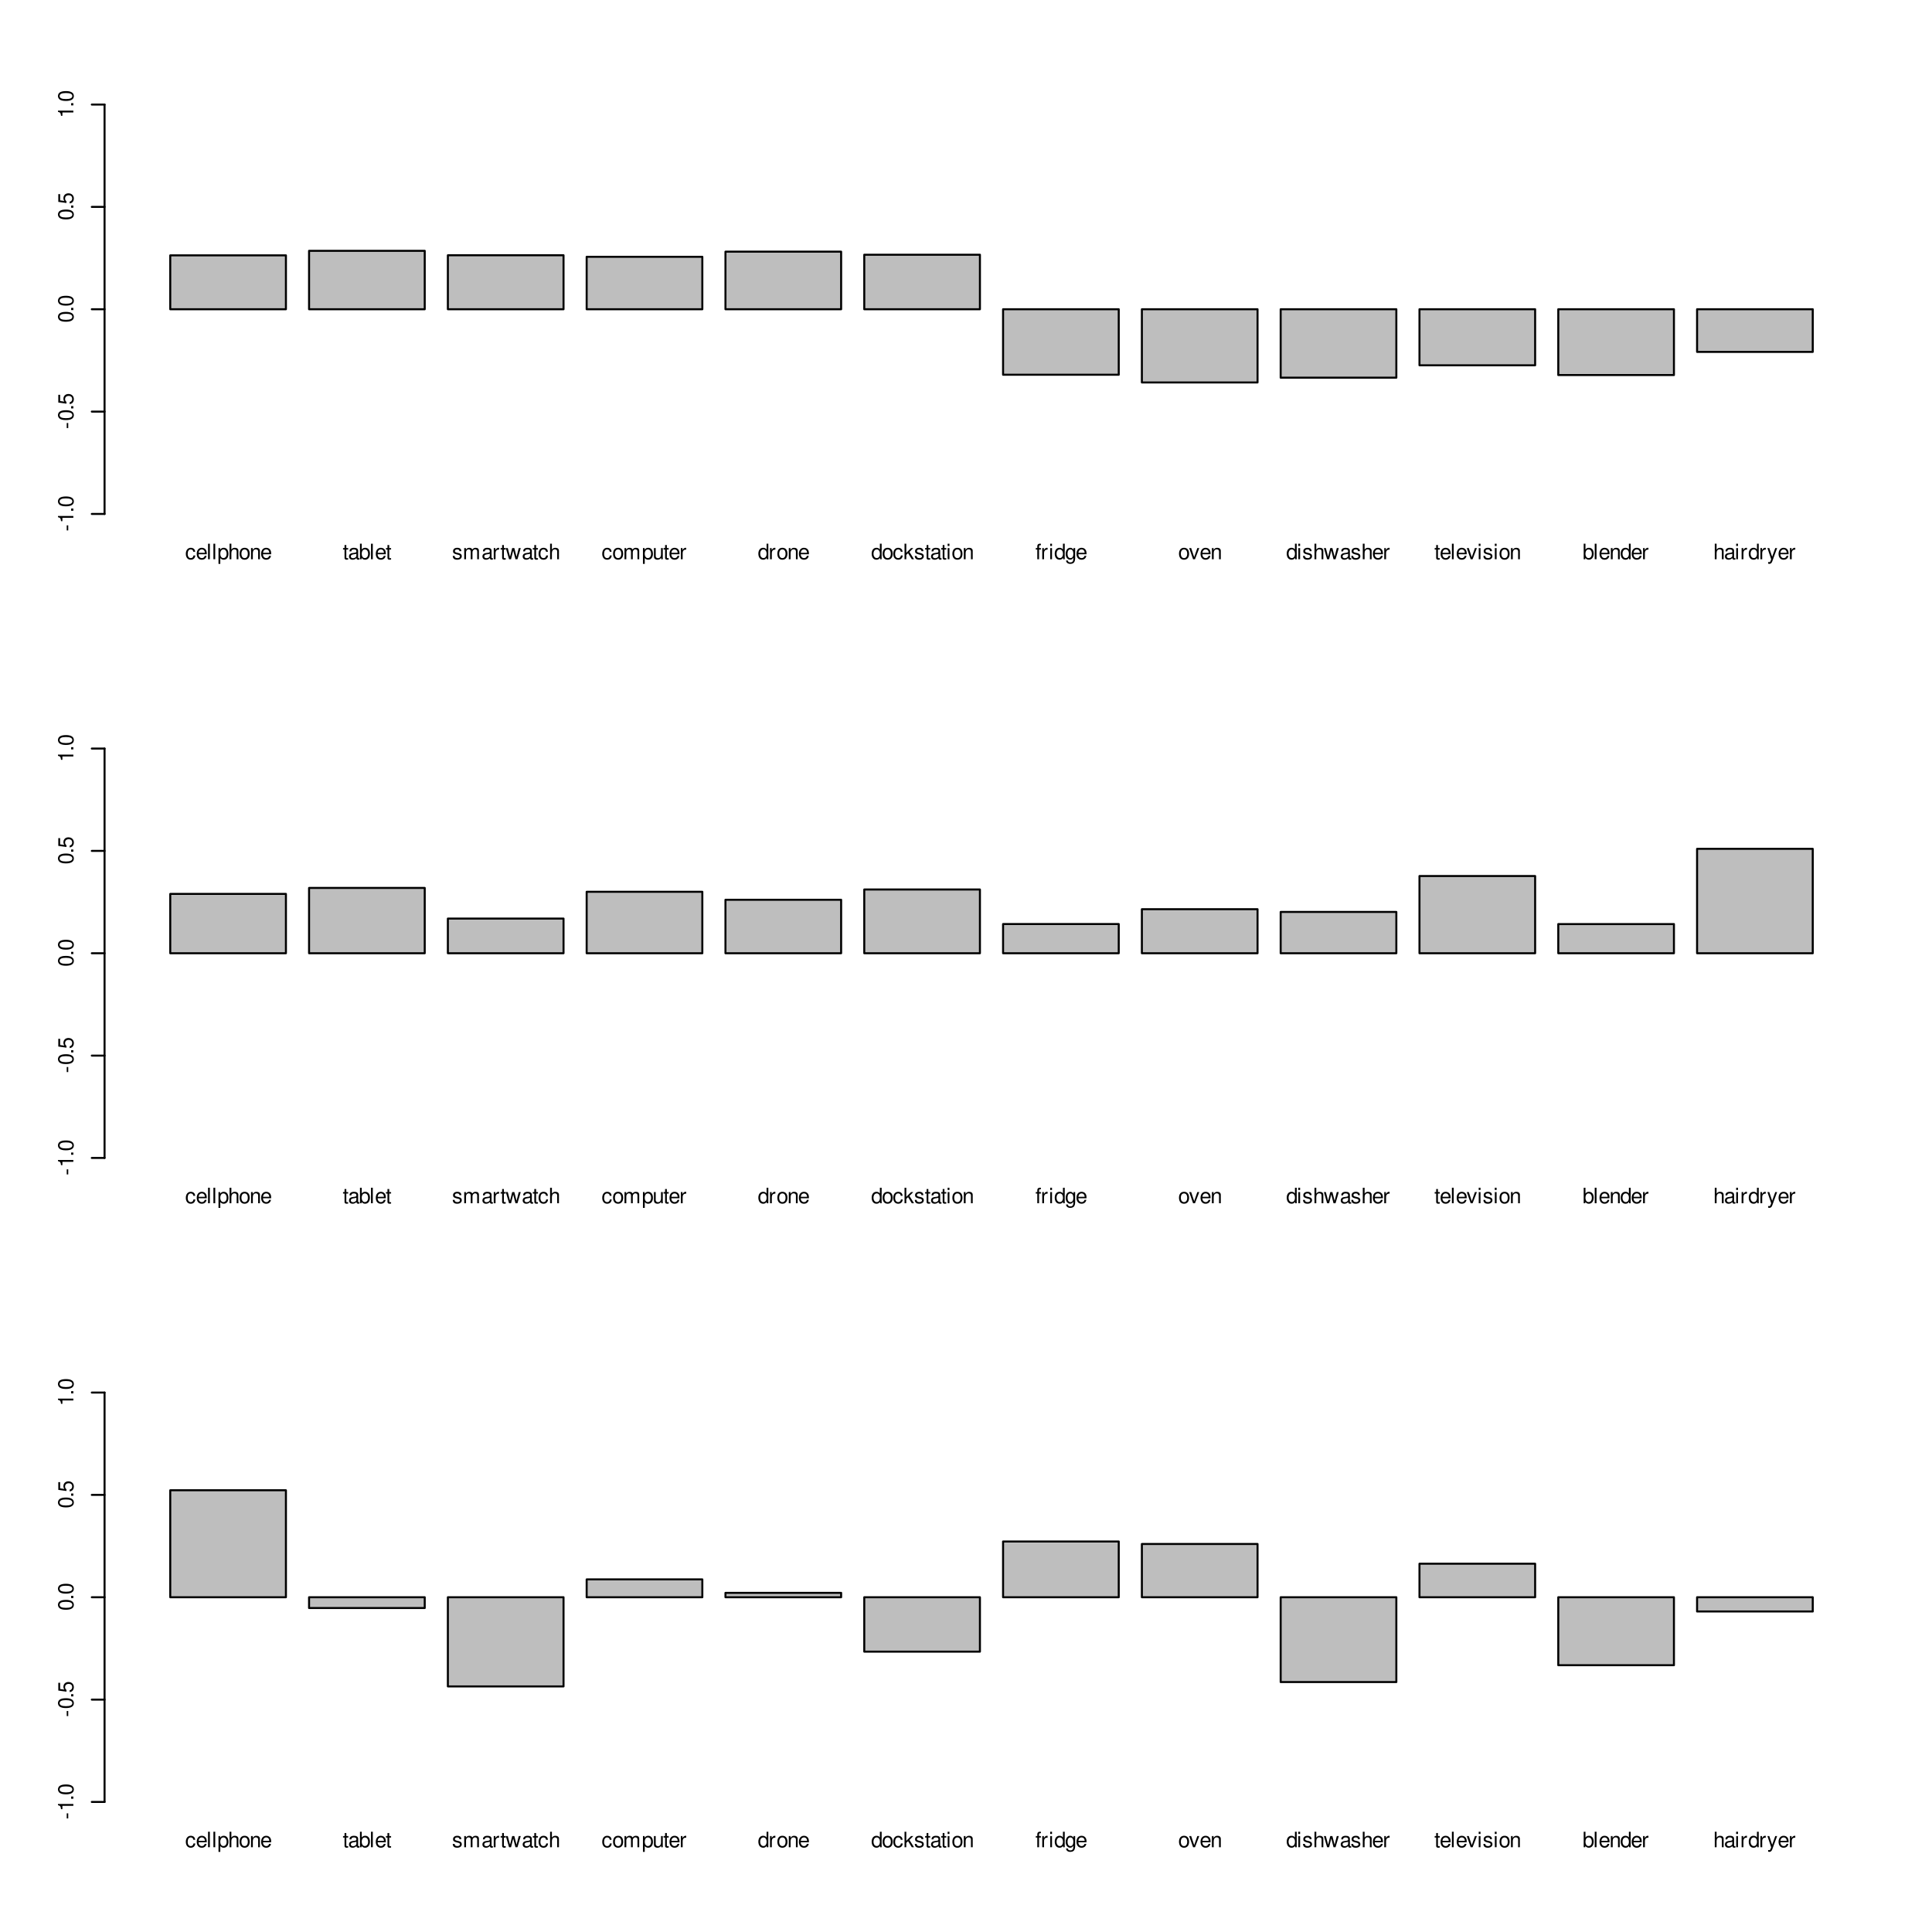 <?xml version="1.0" encoding="UTF-8"?>
<svg xmlns="http://www.w3.org/2000/svg" xmlns:xlink="http://www.w3.org/1999/xlink" width="720pt" height="720pt" viewBox="0 0 720 720" version="1.1">
<defs>
<g>
<symbol overflow="visible" id="glyph0-0">
<path style="stroke:none;" d=""/>
</symbol>
<symbol overflow="visible" id="glyph0-1">
<path style="stroke:none;" d="M 3.734 -2.75 C 3.703 -3.156 3.609 -3.422 3.453 -3.656 C 3.172 -4.047 2.672 -4.266 2.094 -4.266 C 0.969 -4.266 0.25 -3.375 0.25 -2 C 0.25 -0.672 0.953 0.188 2.078 0.188 C 3.078 0.188 3.703 -0.406 3.781 -1.422 L 3.109 -1.422 C 3 -0.766 2.656 -0.422 2.094 -0.422 C 1.375 -0.422 0.938 -1.016 0.938 -2 C 0.938 -3.047 1.359 -3.656 2.078 -3.656 C 2.641 -3.656 2.984 -3.328 3.062 -2.75 Z M 3.734 -2.75 "/>
</symbol>
<symbol overflow="visible" id="glyph0-2">
<path style="stroke:none;" d="M 4.062 -1.859 C 4.062 -2.484 4.016 -2.875 3.891 -3.172 C 3.625 -3.859 3 -4.266 2.219 -4.266 C 1.062 -4.266 0.312 -3.391 0.312 -2.016 C 0.312 -0.656 1.031 0.188 2.203 0.188 C 3.156 0.188 3.812 -0.359 3.984 -1.266 L 3.312 -1.266 C 3.125 -0.719 2.75 -0.422 2.219 -0.422 C 1.812 -0.422 1.453 -0.625 1.234 -0.969 C 1.062 -1.203 1.016 -1.438 1 -1.859 Z M 1.016 -2.391 C 1.078 -3.156 1.547 -3.656 2.203 -3.656 C 2.891 -3.656 3.344 -3.141 3.344 -2.391 Z M 1.016 -2.391 "/>
</symbol>
<symbol overflow="visible" id="glyph0-3">
<path style="stroke:none;" d="M 1.203 -5.781 L 0.531 -5.781 L 0.531 0 L 1.203 0 Z M 1.203 -5.781 "/>
</symbol>
<symbol overflow="visible" id="glyph0-4">
<path style="stroke:none;" d="M 0.422 1.734 L 1.094 1.734 L 1.094 -0.438 C 1.438 -0.016 1.828 0.188 2.375 0.188 C 3.453 0.188 4.141 -0.688 4.141 -2 C 4.141 -3.406 3.469 -4.266 2.359 -4.266 C 1.797 -4.266 1.344 -4.016 1.031 -3.531 L 1.031 -4.156 L 0.422 -4.156 Z M 2.25 -3.656 C 2.984 -3.656 3.453 -3.016 3.453 -2.016 C 3.453 -1.078 2.969 -0.438 2.25 -0.438 C 1.547 -0.438 1.094 -1.062 1.094 -2.047 C 1.094 -3.016 1.547 -3.656 2.25 -3.656 Z M 2.25 -3.656 "/>
</symbol>
<symbol overflow="visible" id="glyph0-5">
<path style="stroke:none;" d="M 0.547 -5.781 L 0.547 0 L 1.219 0 L 1.219 -2.297 C 1.219 -3.141 1.656 -3.688 2.344 -3.688 C 2.562 -3.688 2.766 -3.625 2.922 -3.516 C 3.109 -3.359 3.188 -3.172 3.188 -2.875 L 3.188 0 L 3.844 0 L 3.844 -3.141 C 3.844 -3.828 3.344 -4.266 2.547 -4.266 C 1.953 -4.266 1.594 -4.094 1.219 -3.578 L 1.219 -5.781 Z M 0.547 -5.781 "/>
</symbol>
<symbol overflow="visible" id="glyph0-6">
<path style="stroke:none;" d="M 2.156 -4.266 C 0.984 -4.266 0.281 -3.438 0.281 -2.047 C 0.281 -0.641 0.984 0.188 2.156 0.188 C 3.328 0.188 4.047 -0.656 4.047 -2.016 C 4.047 -3.453 3.359 -4.266 2.156 -4.266 Z M 2.156 -3.656 C 2.906 -3.656 3.344 -3.047 3.344 -2.016 C 3.344 -1.031 2.891 -0.422 2.156 -0.422 C 1.422 -0.422 0.969 -1.031 0.969 -2.047 C 0.969 -3.047 1.422 -3.656 2.156 -3.656 Z M 2.156 -3.656 "/>
</symbol>
<symbol overflow="visible" id="glyph0-7">
<path style="stroke:none;" d="M 0.547 -4.156 L 0.547 0 L 1.219 0 L 1.219 -2.297 C 1.219 -3.141 1.656 -3.688 2.344 -3.688 C 2.875 -3.688 3.203 -3.375 3.203 -2.875 L 3.203 0 L 3.859 0 L 3.859 -3.141 C 3.859 -3.828 3.344 -4.266 2.547 -4.266 C 1.922 -4.266 1.531 -4.031 1.172 -3.453 L 1.172 -4.156 Z M 0.547 -4.156 "/>
</symbol>
<symbol overflow="visible" id="glyph0-8">
<path style="stroke:none;" d="M 2.016 -4.156 L 1.328 -4.156 L 1.328 -5.297 L 0.672 -5.297 L 0.672 -4.156 L 0.109 -4.156 L 0.109 -3.609 L 0.672 -3.609 L 0.672 -0.469 C 0.672 -0.047 0.953 0.188 1.469 0.188 C 1.641 0.188 1.797 0.172 2.016 0.125 L 2.016 -0.422 C 1.922 -0.406 1.828 -0.391 1.688 -0.391 C 1.406 -0.391 1.328 -0.469 1.328 -0.766 L 1.328 -3.609 L 2.016 -3.609 Z M 2.016 -4.156 "/>
</symbol>
<symbol overflow="visible" id="glyph0-9">
<path style="stroke:none;" d="M 4.234 -0.391 C 4.172 -0.375 4.141 -0.375 4.094 -0.375 C 3.859 -0.375 3.734 -0.484 3.734 -0.703 L 3.734 -3.141 C 3.734 -3.875 3.203 -4.266 2.172 -4.266 C 1.562 -4.266 1.078 -4.094 0.797 -3.781 C 0.609 -3.578 0.531 -3.328 0.516 -2.922 L 1.188 -2.922 C 1.234 -3.438 1.531 -3.656 2.156 -3.656 C 2.75 -3.656 3.078 -3.438 3.078 -3.047 L 3.078 -2.875 C 3.078 -2.578 2.938 -2.484 2.391 -2.406 C 1.453 -2.297 1.312 -2.25 1.062 -2.156 C 0.578 -1.953 0.328 -1.578 0.328 -1.047 C 0.328 -0.297 0.859 0.188 1.688 0.188 C 2.219 0.188 2.641 0 3.109 -0.422 C 3.156 0 3.359 0.188 3.781 0.188 C 3.922 0.188 4.016 0.172 4.234 0.109 Z M 3.078 -1.312 C 3.078 -1.078 3.016 -0.953 2.812 -0.766 C 2.547 -0.516 2.219 -0.391 1.844 -0.391 C 1.328 -0.391 1.016 -0.641 1.016 -1.062 C 1.016 -1.5 1.312 -1.719 2.016 -1.828 C 2.719 -1.922 2.859 -1.953 3.078 -2.047 Z M 3.078 -1.312 "/>
</symbol>
<symbol overflow="visible" id="glyph0-10">
<path style="stroke:none;" d="M 0.422 -5.781 L 0.422 0 L 1.016 0 L 1.016 -0.531 C 1.344 -0.047 1.766 0.188 2.344 0.188 C 3.438 0.188 4.141 -0.719 4.141 -2.094 C 4.141 -3.438 3.469 -4.266 2.375 -4.266 C 1.797 -4.266 1.391 -4.062 1.078 -3.594 L 1.078 -5.781 Z M 2.234 -3.656 C 2.984 -3.656 3.453 -3.016 3.453 -2.016 C 3.453 -1.078 2.969 -0.438 2.234 -0.438 C 1.531 -0.438 1.078 -1.062 1.078 -2.047 C 1.078 -3.016 1.531 -3.656 2.234 -3.656 Z M 2.234 -3.656 "/>
</symbol>
<symbol overflow="visible" id="glyph0-11">
<path style="stroke:none;" d="M 3.469 -3 C 3.469 -3.812 2.922 -4.266 1.969 -4.266 C 1 -4.266 0.375 -3.766 0.375 -3 C 0.375 -2.359 0.703 -2.047 1.688 -1.812 L 2.312 -1.656 C 2.766 -1.547 2.953 -1.375 2.953 -1.078 C 2.953 -0.688 2.562 -0.422 1.984 -0.422 C 1.625 -0.422 1.328 -0.531 1.156 -0.703 C 1.047 -0.828 1 -0.938 0.969 -1.234 L 0.266 -1.234 C 0.297 -0.281 0.844 0.188 1.922 0.188 C 2.969 0.188 3.641 -0.328 3.641 -1.141 C 3.641 -1.75 3.281 -2.094 2.469 -2.297 L 1.828 -2.438 C 1.297 -2.562 1.062 -2.734 1.062 -3.031 C 1.062 -3.422 1.406 -3.656 1.938 -3.656 C 2.469 -3.656 2.75 -3.438 2.766 -3 Z M 3.469 -3 "/>
</symbol>
<symbol overflow="visible" id="glyph0-12">
<path style="stroke:none;" d="M 0.547 -4.156 L 0.547 0 L 1.219 0 L 1.219 -2.609 C 1.219 -3.203 1.656 -3.688 2.188 -3.688 C 2.688 -3.688 2.969 -3.391 2.969 -2.859 L 2.969 0 L 3.625 0 L 3.625 -2.609 C 3.625 -3.203 4.062 -3.688 4.609 -3.688 C 5.078 -3.688 5.375 -3.375 5.375 -2.859 L 5.375 0 L 6.031 0 L 6.031 -3.109 C 6.031 -3.859 5.609 -4.266 4.828 -4.266 C 4.281 -4.266 3.938 -4.109 3.562 -3.641 C 3.312 -4.078 2.984 -4.266 2.438 -4.266 C 1.891 -4.266 1.516 -4.062 1.172 -3.562 L 1.172 -4.156 Z M 0.547 -4.156 "/>
</symbol>
<symbol overflow="visible" id="glyph0-13">
<path style="stroke:none;" d="M 0.547 -4.156 L 0.547 0 L 1.219 0 L 1.219 -2.156 C 1.219 -3.156 1.625 -3.594 2.547 -3.578 L 2.547 -4.25 C 2.438 -4.266 2.375 -4.266 2.297 -4.266 C 1.859 -4.266 1.531 -4.016 1.156 -3.406 L 1.156 -4.156 Z M 0.547 -4.156 "/>
</symbol>
<symbol overflow="visible" id="glyph0-14">
<path style="stroke:none;" d="M 4.391 0 L 5.609 -4.156 L 4.859 -4.156 L 4.047 -0.922 L 3.219 -4.156 L 2.422 -4.156 L 1.625 -0.922 L 0.781 -4.156 L 0.047 -4.156 L 1.25 0 L 2 0 L 2.797 -3.25 L 3.641 0 Z M 4.391 0 "/>
</symbol>
<symbol overflow="visible" id="glyph0-15">
<path style="stroke:none;" d="M 3.812 0 L 3.812 -4.156 L 3.156 -4.156 L 3.156 -1.797 C 3.156 -0.953 2.719 -0.391 2.031 -0.391 C 1.5 -0.391 1.172 -0.719 1.172 -1.219 L 1.172 -4.156 L 0.516 -4.156 L 0.516 -0.953 C 0.516 -0.266 1.031 0.188 1.844 0.188 C 2.453 0.188 2.844 -0.031 3.219 -0.578 L 3.219 0 Z M 3.812 0 "/>
</symbol>
<symbol overflow="visible" id="glyph0-16">
<path style="stroke:none;" d="M 3.922 -5.781 L 3.266 -5.781 L 3.266 -3.625 C 2.984 -4.047 2.547 -4.266 1.984 -4.266 C 0.906 -4.266 0.203 -3.406 0.203 -2.078 C 0.203 -0.688 0.891 0.188 2.016 0.188 C 2.578 0.188 2.984 -0.031 3.328 -0.547 L 3.328 0 L 3.922 0 Z M 2.094 -3.656 C 2.812 -3.656 3.266 -3.031 3.266 -2.031 C 3.266 -1.062 2.797 -0.438 2.109 -0.438 C 1.375 -0.438 0.891 -1.078 0.891 -2.047 C 0.891 -3.016 1.375 -3.656 2.094 -3.656 Z M 2.094 -3.656 "/>
</symbol>
<symbol overflow="visible" id="glyph0-17">
<path style="stroke:none;" d="M 1.109 -5.781 L 0.453 -5.781 L 0.453 0 L 1.109 0 L 1.109 -1.609 L 1.766 -2.25 L 3.156 0 L 3.984 0 L 2.281 -2.719 L 3.719 -4.156 L 2.875 -4.156 L 1.109 -2.391 Z M 1.109 -5.781 "/>
</symbol>
<symbol overflow="visible" id="glyph0-18">
<path style="stroke:none;" d="M 1.188 -4.156 L 0.531 -4.156 L 0.531 0 L 1.188 0 Z M 1.188 -5.781 L 0.516 -5.781 L 0.516 -4.938 L 1.188 -4.938 Z M 1.188 -5.781 "/>
</symbol>
<symbol overflow="visible" id="glyph0-19">
<path style="stroke:none;" d="M 2.047 -4.156 L 1.359 -4.156 L 1.359 -4.797 C 1.359 -5.078 1.5 -5.219 1.812 -5.219 C 1.875 -5.219 1.891 -5.219 2.047 -5.219 L 2.047 -5.766 C 1.891 -5.797 1.812 -5.797 1.672 -5.797 C 1.062 -5.797 0.703 -5.453 0.703 -4.859 L 0.703 -4.156 L 0.141 -4.156 L 0.141 -3.609 L 0.703 -3.609 L 0.703 0 L 1.359 0 L 1.359 -3.609 L 2.047 -3.609 Z M 2.047 -4.156 "/>
</symbol>
<symbol overflow="visible" id="glyph0-20">
<path style="stroke:none;" d="M 3.203 -4.156 L 3.203 -3.547 C 2.875 -4.047 2.5 -4.266 1.984 -4.266 C 0.969 -4.266 0.281 -3.328 0.281 -2 C 0.281 -1.312 0.438 -0.797 0.797 -0.375 C 1.109 -0.016 1.5 0.188 1.938 0.188 C 2.438 0.188 2.781 -0.047 3.141 -0.562 L 3.141 -0.344 C 3.141 0.766 2.828 1.172 2 1.172 C 1.438 1.172 1.156 0.953 1.078 0.469 L 0.406 0.469 C 0.469 1.25 1.078 1.734 1.984 1.734 C 2.594 1.734 3.109 1.531 3.375 1.203 C 3.688 0.812 3.812 0.297 3.812 -0.688 L 3.812 -4.156 Z M 2.047 -3.656 C 2.734 -3.656 3.141 -3.078 3.141 -2.016 C 3.141 -1.016 2.734 -0.422 2.047 -0.422 C 1.359 -0.422 0.969 -1.016 0.969 -2.047 C 0.969 -3.062 1.359 -3.656 2.047 -3.656 Z M 2.047 -3.656 "/>
</symbol>
<symbol overflow="visible" id="glyph0-21">
<path style="stroke:none;" d="M 2.25 0 L 3.844 -4.156 L 3.109 -4.156 L 1.938 -0.781 L 0.828 -4.156 L 0.078 -4.156 L 1.531 0 Z M 2.25 0 "/>
</symbol>
<symbol overflow="visible" id="glyph0-22">
<path style="stroke:none;" d="M 3.078 -4.156 L 1.922 -0.922 L 0.859 -4.156 L 0.156 -4.156 L 1.562 0.016 L 1.312 0.672 C 1.203 0.969 1.047 1.078 0.781 1.078 C 0.672 1.078 0.578 1.062 0.422 1.031 L 0.422 1.625 C 0.562 1.688 0.703 1.734 0.875 1.734 C 1.078 1.734 1.312 1.656 1.484 1.531 C 1.688 1.375 1.812 1.203 1.938 0.875 L 3.781 -4.156 Z M 3.078 -4.156 "/>
</symbol>
<symbol overflow="visible" id="glyph1-0">
<path style="stroke:none;" d=""/>
</symbol>
<symbol overflow="visible" id="glyph1-1">
<path style="stroke:none;" d="M -2.469 -2.25 L -2.469 -0.359 L -1.906 -0.359 L -1.906 -2.25 Z M -2.469 -2.25 "/>
</symbol>
<symbol overflow="visible" id="glyph1-2">
<path style="stroke:none;" d="M -4.078 -2.047 L 0 -2.047 L 0 -2.75 L -5.734 -2.75 L -5.734 -2.297 C -4.844 -2.047 -4.734 -1.891 -4.594 -0.812 L -4.078 -0.812 Z M -4.078 -2.047 "/>
</symbol>
<symbol overflow="visible" id="glyph1-3">
<path style="stroke:none;" d="M -0.828 -1.516 L -0.828 -0.688 L 0 -0.688 L 0 -1.516 Z M -0.828 -1.516 "/>
</symbol>
<symbol overflow="visible" id="glyph1-4">
<path style="stroke:none;" d="M -5.734 -2.172 C -5.734 -1.656 -5.484 -1.188 -5.109 -0.891 C -4.594 -0.516 -3.828 -0.344 -2.766 -0.344 C -0.844 -0.344 0.188 -0.969 0.188 -2.172 C 0.188 -3.359 -0.844 -4.016 -2.719 -4.016 C -3.828 -4.016 -4.578 -3.844 -5.109 -3.469 C -5.5 -3.172 -5.734 -2.703 -5.734 -2.172 Z M -5.109 -2.172 C -5.109 -2.938 -4.344 -3.297 -2.781 -3.297 C -1.156 -3.297 -0.391 -2.938 -0.391 -2.156 C -0.391 -1.422 -1.188 -1.047 -2.766 -1.047 C -4.344 -1.047 -5.109 -1.422 -5.109 -2.172 Z M -5.109 -2.172 "/>
</symbol>
<symbol overflow="visible" id="glyph1-5">
<path style="stroke:none;" d="M -5.609 -3.766 L -5.609 -0.875 L -2.562 -0.453 L -2.562 -1.094 C -2.953 -1.422 -3.078 -1.688 -3.078 -2.125 C -3.078 -2.891 -2.562 -3.344 -1.734 -3.344 C -0.922 -3.344 -0.438 -2.891 -0.438 -2.125 C -0.438 -1.516 -0.75 -1.141 -1.375 -0.969 L -1.375 -0.281 C -0.922 -0.375 -0.703 -0.453 -0.484 -0.625 C -0.062 -0.938 0.188 -1.5 0.188 -2.141 C 0.188 -3.266 -0.641 -4.062 -1.828 -4.062 C -2.938 -4.062 -3.703 -3.328 -3.703 -2.25 C -3.703 -1.859 -3.594 -1.531 -3.359 -1.219 L -4.922 -1.438 L -4.922 -3.766 Z M -5.609 -3.766 "/>
</symbol>
</g>
</defs>
<g id="surface3029">
<rect x="0" y="0" width="720" height="720" style="fill:rgb(100%,100%,100%);fill-opacity:1;stroke:none;"/>
<path style="fill-rule:nonzero;fill:rgb(74.51%,74.51%,74.51%);fill-opacity:1;stroke-width:0.75;stroke-linecap:round;stroke-linejoin:round;stroke:rgb(0%,0%,0%);stroke-opacity:1;stroke-miterlimit:10;" d="M 63.449 115.246 L 106.555 115.246 L 106.555 95.164 L 63.449 95.164 Z M 63.449 115.246 "/>
<path style="fill-rule:nonzero;fill:rgb(74.51%,74.51%,74.51%);fill-opacity:1;stroke-width:0.75;stroke-linecap:round;stroke-linejoin:round;stroke:rgb(0%,0%,0%);stroke-opacity:1;stroke-miterlimit:10;" d="M 115.18 115.246 L 158.285 115.246 L 158.285 93.469 L 115.18 93.469 Z M 115.18 115.246 "/>
<path style="fill-rule:nonzero;fill:rgb(74.51%,74.51%,74.51%);fill-opacity:1;stroke-width:0.75;stroke-linecap:round;stroke-linejoin:round;stroke:rgb(0%,0%,0%);stroke-opacity:1;stroke-miterlimit:10;" d="M 166.906 115.246 L 210.012 115.246 L 210.012 95.125 L 166.906 95.125 Z M 166.906 115.246 "/>
<path style="fill-rule:nonzero;fill:rgb(74.51%,74.51%,74.51%);fill-opacity:1;stroke-width:0.75;stroke-linecap:round;stroke-linejoin:round;stroke:rgb(0%,0%,0%);stroke-opacity:1;stroke-miterlimit:10;" d="M 218.633 115.246 L 261.738 115.246 L 261.738 95.703 L 218.633 95.703 Z M 218.633 115.246 "/>
<path style="fill-rule:nonzero;fill:rgb(74.51%,74.51%,74.51%);fill-opacity:1;stroke-width:0.75;stroke-linecap:round;stroke-linejoin:round;stroke:rgb(0%,0%,0%);stroke-opacity:1;stroke-miterlimit:10;" d="M 270.359 115.246 L 313.465 115.246 L 313.465 93.789 L 270.359 93.789 Z M 270.359 115.246 "/>
<path style="fill-rule:nonzero;fill:rgb(74.51%,74.51%,74.51%);fill-opacity:1;stroke-width:0.75;stroke-linecap:round;stroke-linejoin:round;stroke:rgb(0%,0%,0%);stroke-opacity:1;stroke-miterlimit:10;" d="M 322.086 115.246 L 365.191 115.246 L 365.191 94.926 L 322.086 94.926 Z M 322.086 115.246 "/>
<path style="fill-rule:nonzero;fill:rgb(74.51%,74.51%,74.51%);fill-opacity:1;stroke-width:0.75;stroke-linecap:round;stroke-linejoin:round;stroke:rgb(0%,0%,0%);stroke-opacity:1;stroke-miterlimit:10;" d="M 373.816 115.246 L 416.922 115.246 L 416.922 139.652 L 373.816 139.652 Z M 373.816 115.246 "/>
<path style="fill-rule:nonzero;fill:rgb(74.51%,74.51%,74.51%);fill-opacity:1;stroke-width:0.75;stroke-linecap:round;stroke-linejoin:round;stroke:rgb(0%,0%,0%);stroke-opacity:1;stroke-miterlimit:10;" d="M 425.543 115.246 L 468.648 115.246 L 468.648 142.531 L 425.543 142.531 Z M 425.543 115.246 "/>
<path style="fill-rule:nonzero;fill:rgb(74.51%,74.51%,74.51%);fill-opacity:1;stroke-width:0.75;stroke-linecap:round;stroke-linejoin:round;stroke:rgb(0%,0%,0%);stroke-opacity:1;stroke-miterlimit:10;" d="M 477.27 115.246 L 520.375 115.246 L 520.375 140.754 L 477.27 140.754 Z M 477.27 115.246 "/>
<path style="fill-rule:nonzero;fill:rgb(74.51%,74.51%,74.51%);fill-opacity:1;stroke-width:0.75;stroke-linecap:round;stroke-linejoin:round;stroke:rgb(0%,0%,0%);stroke-opacity:1;stroke-miterlimit:10;" d="M 528.996 115.246 L 572.102 115.246 L 572.102 136.129 L 528.996 136.129 Z M 528.996 115.246 "/>
<path style="fill-rule:nonzero;fill:rgb(74.51%,74.51%,74.51%);fill-opacity:1;stroke-width:0.75;stroke-linecap:round;stroke-linejoin:round;stroke:rgb(0%,0%,0%);stroke-opacity:1;stroke-miterlimit:10;" d="M 580.723 115.246 L 623.828 115.246 L 623.828 139.773 L 580.723 139.773 Z M 580.723 115.246 "/>
<path style="fill-rule:nonzero;fill:rgb(74.51%,74.51%,74.51%);fill-opacity:1;stroke-width:0.75;stroke-linecap:round;stroke-linejoin:round;stroke:rgb(0%,0%,0%);stroke-opacity:1;stroke-miterlimit:10;" d="M 632.453 115.246 L 675.559 115.246 L 675.559 131.141 L 632.453 131.141 Z M 632.453 115.246 "/>
<g style="fill:rgb(0%,0%,0%);fill-opacity:1;">
  <use xlink:href="#glyph0-1" x="69.004" y="208.409"/>
  <use xlink:href="#glyph0-2" x="73.004" y="208.409"/>
  <use xlink:href="#glyph0-3" x="77.004" y="208.409"/>
  <use xlink:href="#glyph0-3" x="79.004" y="208.409"/>
  <use xlink:href="#glyph0-4" x="81.004" y="208.409"/>
  <use xlink:href="#glyph0-5" x="85.004" y="208.409"/>
  <use xlink:href="#glyph0-6" x="89.004" y="208.409"/>
  <use xlink:href="#glyph0-7" x="93.004" y="208.409"/>
  <use xlink:href="#glyph0-2" x="97.004" y="208.409"/>
</g>
<g style="fill:rgb(0%,0%,0%);fill-opacity:1;">
  <use xlink:href="#glyph0-8" x="127.73" y="208.409"/>
  <use xlink:href="#glyph0-9" x="129.73" y="208.409"/>
  <use xlink:href="#glyph0-10" x="133.73" y="208.409"/>
  <use xlink:href="#glyph0-3" x="137.73" y="208.409"/>
  <use xlink:href="#glyph0-2" x="139.73" y="208.409"/>
  <use xlink:href="#glyph0-8" x="143.73" y="208.409"/>
</g>
<g style="fill:rgb(0%,0%,0%);fill-opacity:1;">
  <use xlink:href="#glyph0-11" x="168.457" y="208.409"/>
  <use xlink:href="#glyph0-12" x="172.457" y="208.409"/>
  <use xlink:href="#glyph0-9" x="179.457" y="208.409"/>
  <use xlink:href="#glyph0-13" x="183.457" y="208.409"/>
  <use xlink:href="#glyph0-8" x="186.457" y="208.409"/>
  <use xlink:href="#glyph0-14" x="188.457" y="208.409"/>
  <use xlink:href="#glyph0-9" x="194.457" y="208.409"/>
  <use xlink:href="#glyph0-8" x="198.457" y="208.409"/>
  <use xlink:href="#glyph0-1" x="200.457" y="208.409"/>
  <use xlink:href="#glyph0-5" x="204.457" y="208.409"/>
</g>
<g style="fill:rgb(0%,0%,0%);fill-opacity:1;">
  <use xlink:href="#glyph0-1" x="224.188" y="208.409"/>
  <use xlink:href="#glyph0-6" x="228.188" y="208.409"/>
  <use xlink:href="#glyph0-12" x="232.188" y="208.409"/>
  <use xlink:href="#glyph0-4" x="239.188" y="208.409"/>
  <use xlink:href="#glyph0-15" x="243.188" y="208.409"/>
  <use xlink:href="#glyph0-8" x="247.188" y="208.409"/>
  <use xlink:href="#glyph0-2" x="249.188" y="208.409"/>
  <use xlink:href="#glyph0-13" x="253.188" y="208.409"/>
</g>
<g style="fill:rgb(0%,0%,0%);fill-opacity:1;">
  <use xlink:href="#glyph0-16" x="282.414" y="208.409"/>
  <use xlink:href="#glyph0-13" x="286.414" y="208.409"/>
  <use xlink:href="#glyph0-6" x="289.414" y="208.409"/>
  <use xlink:href="#glyph0-7" x="293.414" y="208.409"/>
  <use xlink:href="#glyph0-2" x="297.414" y="208.409"/>
</g>
<g style="fill:rgb(0%,0%,0%);fill-opacity:1;">
  <use xlink:href="#glyph0-16" x="324.641" y="208.409"/>
  <use xlink:href="#glyph0-6" x="328.641" y="208.409"/>
  <use xlink:href="#glyph0-1" x="332.641" y="208.409"/>
  <use xlink:href="#glyph0-17" x="336.641" y="208.409"/>
  <use xlink:href="#glyph0-11" x="340.641" y="208.409"/>
  <use xlink:href="#glyph0-8" x="344.641" y="208.409"/>
  <use xlink:href="#glyph0-9" x="346.641" y="208.409"/>
  <use xlink:href="#glyph0-8" x="350.641" y="208.409"/>
  <use xlink:href="#glyph0-18" x="352.641" y="208.409"/>
  <use xlink:href="#glyph0-6" x="354.641" y="208.409"/>
  <use xlink:href="#glyph0-7" x="358.641" y="208.409"/>
</g>
<g style="fill:rgb(0%,0%,0%);fill-opacity:1;">
  <use xlink:href="#glyph0-19" x="385.867" y="208.409"/>
  <use xlink:href="#glyph0-13" x="387.867" y="208.409"/>
  <use xlink:href="#glyph0-18" x="390.867" y="208.409"/>
  <use xlink:href="#glyph0-16" x="392.867" y="208.409"/>
  <use xlink:href="#glyph0-20" x="396.867" y="208.409"/>
  <use xlink:href="#glyph0-2" x="400.867" y="208.409"/>
</g>
<g style="fill:rgb(0%,0%,0%);fill-opacity:1;">
  <use xlink:href="#glyph0-6" x="439.094" y="208.409"/>
  <use xlink:href="#glyph0-21" x="443.094" y="208.409"/>
  <use xlink:href="#glyph0-2" x="447.094" y="208.409"/>
  <use xlink:href="#glyph0-7" x="451.094" y="208.409"/>
</g>
<g style="fill:rgb(0%,0%,0%);fill-opacity:1;">
  <use xlink:href="#glyph0-16" x="479.324" y="208.409"/>
  <use xlink:href="#glyph0-18" x="483.324" y="208.409"/>
  <use xlink:href="#glyph0-11" x="485.324" y="208.409"/>
  <use xlink:href="#glyph0-5" x="489.324" y="208.409"/>
  <use xlink:href="#glyph0-14" x="493.324" y="208.409"/>
  <use xlink:href="#glyph0-9" x="499.324" y="208.409"/>
  <use xlink:href="#glyph0-11" x="503.324" y="208.409"/>
  <use xlink:href="#glyph0-5" x="507.324" y="208.409"/>
  <use xlink:href="#glyph0-2" x="511.324" y="208.409"/>
  <use xlink:href="#glyph0-13" x="515.324" y="208.409"/>
</g>
<g style="fill:rgb(0%,0%,0%);fill-opacity:1;">
  <use xlink:href="#glyph0-8" x="534.551" y="208.409"/>
  <use xlink:href="#glyph0-2" x="536.551" y="208.409"/>
  <use xlink:href="#glyph0-3" x="540.551" y="208.409"/>
  <use xlink:href="#glyph0-2" x="542.551" y="208.409"/>
  <use xlink:href="#glyph0-21" x="546.551" y="208.409"/>
  <use xlink:href="#glyph0-18" x="550.551" y="208.409"/>
  <use xlink:href="#glyph0-11" x="552.551" y="208.409"/>
  <use xlink:href="#glyph0-18" x="556.551" y="208.409"/>
  <use xlink:href="#glyph0-6" x="558.551" y="208.409"/>
  <use xlink:href="#glyph0-7" x="562.551" y="208.409"/>
</g>
<g style="fill:rgb(0%,0%,0%);fill-opacity:1;">
  <use xlink:href="#glyph0-10" x="589.777" y="208.409"/>
  <use xlink:href="#glyph0-3" x="593.777" y="208.409"/>
  <use xlink:href="#glyph0-2" x="595.777" y="208.409"/>
  <use xlink:href="#glyph0-7" x="599.777" y="208.409"/>
  <use xlink:href="#glyph0-16" x="603.777" y="208.409"/>
  <use xlink:href="#glyph0-2" x="607.777" y="208.409"/>
  <use xlink:href="#glyph0-13" x="611.777" y="208.409"/>
</g>
<g style="fill:rgb(0%,0%,0%);fill-opacity:1;">
  <use xlink:href="#glyph0-5" x="638.504" y="208.409"/>
  <use xlink:href="#glyph0-9" x="642.504" y="208.409"/>
  <use xlink:href="#glyph0-18" x="646.504" y="208.409"/>
  <use xlink:href="#glyph0-13" x="648.504" y="208.409"/>
  <use xlink:href="#glyph0-16" x="651.504" y="208.409"/>
  <use xlink:href="#glyph0-13" x="655.504" y="208.409"/>
  <use xlink:href="#glyph0-22" x="658.504" y="208.409"/>
  <use xlink:href="#glyph0-2" x="662.504" y="208.409"/>
  <use xlink:href="#glyph0-13" x="666.504" y="208.409"/>
</g>
<path style="fill:none;stroke-width:0.75;stroke-linecap:round;stroke-linejoin:round;stroke:rgb(0%,0%,0%);stroke-opacity:1;stroke-miterlimit:10;" d="M 38.965 191.531 L 38.965 38.965 "/>
<path style="fill:none;stroke-width:0.75;stroke-linecap:round;stroke-linejoin:round;stroke:rgb(0%,0%,0%);stroke-opacity:1;stroke-miterlimit:10;" d="M 38.965 191.531 L 34.215 191.531 "/>
<path style="fill:none;stroke-width:0.75;stroke-linecap:round;stroke-linejoin:round;stroke:rgb(0%,0%,0%);stroke-opacity:1;stroke-miterlimit:10;" d="M 38.965 153.391 L 34.215 153.391 "/>
<path style="fill:none;stroke-width:0.75;stroke-linecap:round;stroke-linejoin:round;stroke:rgb(0%,0%,0%);stroke-opacity:1;stroke-miterlimit:10;" d="M 38.965 115.246 L 34.215 115.246 "/>
<path style="fill:none;stroke-width:0.75;stroke-linecap:round;stroke-linejoin:round;stroke:rgb(0%,0%,0%);stroke-opacity:1;stroke-miterlimit:10;" d="M 38.965 77.105 L 34.215 77.105 "/>
<path style="fill:none;stroke-width:0.75;stroke-linecap:round;stroke-linejoin:round;stroke:rgb(0%,0%,0%);stroke-opacity:1;stroke-miterlimit:10;" d="M 38.965 38.965 L 34.215 38.965 "/>
<g style="fill:rgb(0%,0%,0%);fill-opacity:1;">
  <use xlink:href="#glyph1-1" x="27.335" y="198.031"/>
  <use xlink:href="#glyph1-2" x="27.335" y="195.031"/>
  <use xlink:href="#glyph1-3" x="27.335" y="191.031"/>
  <use xlink:href="#glyph1-4" x="27.335" y="189.031"/>
</g>
<g style="fill:rgb(0%,0%,0%);fill-opacity:1;">
  <use xlink:href="#glyph1-1" x="27.335" y="159.891"/>
  <use xlink:href="#glyph1-4" x="27.335" y="156.891"/>
  <use xlink:href="#glyph1-3" x="27.335" y="152.891"/>
  <use xlink:href="#glyph1-5" x="27.335" y="150.891"/>
</g>
<g style="fill:rgb(0%,0%,0%);fill-opacity:1;">
  <use xlink:href="#glyph1-4" x="27.335" y="120.246"/>
  <use xlink:href="#glyph1-3" x="27.335" y="116.246"/>
  <use xlink:href="#glyph1-4" x="27.335" y="114.246"/>
</g>
<g style="fill:rgb(0%,0%,0%);fill-opacity:1;">
  <use xlink:href="#glyph1-4" x="27.335" y="82.105"/>
  <use xlink:href="#glyph1-3" x="27.335" y="78.105"/>
  <use xlink:href="#glyph1-5" x="27.335" y="76.105"/>
</g>
<g style="fill:rgb(0%,0%,0%);fill-opacity:1;">
  <use xlink:href="#glyph1-2" x="27.335" y="43.965"/>
  <use xlink:href="#glyph1-3" x="27.335" y="39.965"/>
  <use xlink:href="#glyph1-4" x="27.335" y="37.965"/>
</g>
<path style="fill-rule:nonzero;fill:rgb(74.51%,74.51%,74.51%);fill-opacity:1;stroke-width:0.75;stroke-linecap:round;stroke-linejoin:round;stroke:rgb(0%,0%,0%);stroke-opacity:1;stroke-miterlimit:10;" d="M 63.449 355.246 L 106.555 355.246 L 106.555 333.137 L 63.449 333.137 Z M 63.449 355.246 "/>
<path style="fill-rule:nonzero;fill:rgb(74.51%,74.51%,74.51%);fill-opacity:1;stroke-width:0.75;stroke-linecap:round;stroke-linejoin:round;stroke:rgb(0%,0%,0%);stroke-opacity:1;stroke-miterlimit:10;" d="M 115.18 355.246 L 158.285 355.246 L 158.285 330.91 L 115.18 330.91 Z M 115.18 355.246 "/>
<path style="fill-rule:nonzero;fill:rgb(74.51%,74.51%,74.51%);fill-opacity:1;stroke-width:0.75;stroke-linecap:round;stroke-linejoin:round;stroke:rgb(0%,0%,0%);stroke-opacity:1;stroke-miterlimit:10;" d="M 166.906 355.246 L 210.012 355.246 L 210.012 342.324 L 166.906 342.324 Z M 166.906 355.246 "/>
<path style="fill-rule:nonzero;fill:rgb(74.51%,74.51%,74.51%);fill-opacity:1;stroke-width:0.75;stroke-linecap:round;stroke-linejoin:round;stroke:rgb(0%,0%,0%);stroke-opacity:1;stroke-miterlimit:10;" d="M 218.633 355.246 L 261.738 355.246 L 261.738 332.344 L 218.633 332.344 Z M 218.633 355.246 "/>
<path style="fill-rule:nonzero;fill:rgb(74.51%,74.51%,74.51%);fill-opacity:1;stroke-width:0.75;stroke-linecap:round;stroke-linejoin:round;stroke:rgb(0%,0%,0%);stroke-opacity:1;stroke-miterlimit:10;" d="M 270.359 355.246 L 313.465 355.246 L 313.465 335.316 L 270.359 335.316 Z M 270.359 355.246 "/>
<path style="fill-rule:nonzero;fill:rgb(74.51%,74.51%,74.51%);fill-opacity:1;stroke-width:0.75;stroke-linecap:round;stroke-linejoin:round;stroke:rgb(0%,0%,0%);stroke-opacity:1;stroke-miterlimit:10;" d="M 322.086 355.246 L 365.191 355.246 L 365.191 331.488 L 322.086 331.488 Z M 322.086 355.246 "/>
<path style="fill-rule:nonzero;fill:rgb(74.51%,74.51%,74.51%);fill-opacity:1;stroke-width:0.75;stroke-linecap:round;stroke-linejoin:round;stroke:rgb(0%,0%,0%);stroke-opacity:1;stroke-miterlimit:10;" d="M 373.816 355.246 L 416.922 355.246 L 416.922 344.367 L 373.816 344.367 Z M 373.816 355.246 "/>
<path style="fill-rule:nonzero;fill:rgb(74.51%,74.51%,74.51%);fill-opacity:1;stroke-width:0.75;stroke-linecap:round;stroke-linejoin:round;stroke:rgb(0%,0%,0%);stroke-opacity:1;stroke-miterlimit:10;" d="M 425.543 355.246 L 468.648 355.246 L 468.648 338.832 L 425.543 338.832 Z M 425.543 355.246 "/>
<path style="fill-rule:nonzero;fill:rgb(74.51%,74.51%,74.51%);fill-opacity:1;stroke-width:0.75;stroke-linecap:round;stroke-linejoin:round;stroke:rgb(0%,0%,0%);stroke-opacity:1;stroke-miterlimit:10;" d="M 477.27 355.246 L 520.375 355.246 L 520.375 339.855 L 477.27 339.855 Z M 477.27 355.246 "/>
<path style="fill-rule:nonzero;fill:rgb(74.51%,74.51%,74.51%);fill-opacity:1;stroke-width:0.75;stroke-linecap:round;stroke-linejoin:round;stroke:rgb(0%,0%,0%);stroke-opacity:1;stroke-miterlimit:10;" d="M 528.996 355.246 L 572.102 355.246 L 572.102 326.473 L 528.996 326.473 Z M 528.996 355.246 "/>
<path style="fill-rule:nonzero;fill:rgb(74.51%,74.51%,74.51%);fill-opacity:1;stroke-width:0.75;stroke-linecap:round;stroke-linejoin:round;stroke:rgb(0%,0%,0%);stroke-opacity:1;stroke-miterlimit:10;" d="M 580.723 355.246 L 623.828 355.246 L 623.828 344.371 L 580.723 344.371 Z M 580.723 355.246 "/>
<path style="fill-rule:nonzero;fill:rgb(74.51%,74.51%,74.51%);fill-opacity:1;stroke-width:0.75;stroke-linecap:round;stroke-linejoin:round;stroke:rgb(0%,0%,0%);stroke-opacity:1;stroke-miterlimit:10;" d="M 632.453 355.246 L 675.559 355.246 L 675.559 316.336 L 632.453 316.336 Z M 632.453 355.246 "/>
<g style="fill:rgb(0%,0%,0%);fill-opacity:1;">
  <use xlink:href="#glyph0-1" x="69.004" y="448.409"/>
  <use xlink:href="#glyph0-2" x="73.004" y="448.409"/>
  <use xlink:href="#glyph0-3" x="77.004" y="448.409"/>
  <use xlink:href="#glyph0-3" x="79.004" y="448.409"/>
  <use xlink:href="#glyph0-4" x="81.004" y="448.409"/>
  <use xlink:href="#glyph0-5" x="85.004" y="448.409"/>
  <use xlink:href="#glyph0-6" x="89.004" y="448.409"/>
  <use xlink:href="#glyph0-7" x="93.004" y="448.409"/>
  <use xlink:href="#glyph0-2" x="97.004" y="448.409"/>
</g>
<g style="fill:rgb(0%,0%,0%);fill-opacity:1;">
  <use xlink:href="#glyph0-8" x="127.73" y="448.409"/>
  <use xlink:href="#glyph0-9" x="129.73" y="448.409"/>
  <use xlink:href="#glyph0-10" x="133.73" y="448.409"/>
  <use xlink:href="#glyph0-3" x="137.73" y="448.409"/>
  <use xlink:href="#glyph0-2" x="139.73" y="448.409"/>
  <use xlink:href="#glyph0-8" x="143.73" y="448.409"/>
</g>
<g style="fill:rgb(0%,0%,0%);fill-opacity:1;">
  <use xlink:href="#glyph0-11" x="168.457" y="448.409"/>
  <use xlink:href="#glyph0-12" x="172.457" y="448.409"/>
  <use xlink:href="#glyph0-9" x="179.457" y="448.409"/>
  <use xlink:href="#glyph0-13" x="183.457" y="448.409"/>
  <use xlink:href="#glyph0-8" x="186.457" y="448.409"/>
  <use xlink:href="#glyph0-14" x="188.457" y="448.409"/>
  <use xlink:href="#glyph0-9" x="194.457" y="448.409"/>
  <use xlink:href="#glyph0-8" x="198.457" y="448.409"/>
  <use xlink:href="#glyph0-1" x="200.457" y="448.409"/>
  <use xlink:href="#glyph0-5" x="204.457" y="448.409"/>
</g>
<g style="fill:rgb(0%,0%,0%);fill-opacity:1;">
  <use xlink:href="#glyph0-1" x="224.188" y="448.409"/>
  <use xlink:href="#glyph0-6" x="228.188" y="448.409"/>
  <use xlink:href="#glyph0-12" x="232.188" y="448.409"/>
  <use xlink:href="#glyph0-4" x="239.188" y="448.409"/>
  <use xlink:href="#glyph0-15" x="243.188" y="448.409"/>
  <use xlink:href="#glyph0-8" x="247.188" y="448.409"/>
  <use xlink:href="#glyph0-2" x="249.188" y="448.409"/>
  <use xlink:href="#glyph0-13" x="253.188" y="448.409"/>
</g>
<g style="fill:rgb(0%,0%,0%);fill-opacity:1;">
  <use xlink:href="#glyph0-16" x="282.414" y="448.409"/>
  <use xlink:href="#glyph0-13" x="286.414" y="448.409"/>
  <use xlink:href="#glyph0-6" x="289.414" y="448.409"/>
  <use xlink:href="#glyph0-7" x="293.414" y="448.409"/>
  <use xlink:href="#glyph0-2" x="297.414" y="448.409"/>
</g>
<g style="fill:rgb(0%,0%,0%);fill-opacity:1;">
  <use xlink:href="#glyph0-16" x="324.641" y="448.409"/>
  <use xlink:href="#glyph0-6" x="328.641" y="448.409"/>
  <use xlink:href="#glyph0-1" x="332.641" y="448.409"/>
  <use xlink:href="#glyph0-17" x="336.641" y="448.409"/>
  <use xlink:href="#glyph0-11" x="340.641" y="448.409"/>
  <use xlink:href="#glyph0-8" x="344.641" y="448.409"/>
  <use xlink:href="#glyph0-9" x="346.641" y="448.409"/>
  <use xlink:href="#glyph0-8" x="350.641" y="448.409"/>
  <use xlink:href="#glyph0-18" x="352.641" y="448.409"/>
  <use xlink:href="#glyph0-6" x="354.641" y="448.409"/>
  <use xlink:href="#glyph0-7" x="358.641" y="448.409"/>
</g>
<g style="fill:rgb(0%,0%,0%);fill-opacity:1;">
  <use xlink:href="#glyph0-19" x="385.867" y="448.409"/>
  <use xlink:href="#glyph0-13" x="387.867" y="448.409"/>
  <use xlink:href="#glyph0-18" x="390.867" y="448.409"/>
  <use xlink:href="#glyph0-16" x="392.867" y="448.409"/>
  <use xlink:href="#glyph0-20" x="396.867" y="448.409"/>
  <use xlink:href="#glyph0-2" x="400.867" y="448.409"/>
</g>
<g style="fill:rgb(0%,0%,0%);fill-opacity:1;">
  <use xlink:href="#glyph0-6" x="439.094" y="448.409"/>
  <use xlink:href="#glyph0-21" x="443.094" y="448.409"/>
  <use xlink:href="#glyph0-2" x="447.094" y="448.409"/>
  <use xlink:href="#glyph0-7" x="451.094" y="448.409"/>
</g>
<g style="fill:rgb(0%,0%,0%);fill-opacity:1;">
  <use xlink:href="#glyph0-16" x="479.324" y="448.409"/>
  <use xlink:href="#glyph0-18" x="483.324" y="448.409"/>
  <use xlink:href="#glyph0-11" x="485.324" y="448.409"/>
  <use xlink:href="#glyph0-5" x="489.324" y="448.409"/>
  <use xlink:href="#glyph0-14" x="493.324" y="448.409"/>
  <use xlink:href="#glyph0-9" x="499.324" y="448.409"/>
  <use xlink:href="#glyph0-11" x="503.324" y="448.409"/>
  <use xlink:href="#glyph0-5" x="507.324" y="448.409"/>
  <use xlink:href="#glyph0-2" x="511.324" y="448.409"/>
  <use xlink:href="#glyph0-13" x="515.324" y="448.409"/>
</g>
<g style="fill:rgb(0%,0%,0%);fill-opacity:1;">
  <use xlink:href="#glyph0-8" x="534.551" y="448.409"/>
  <use xlink:href="#glyph0-2" x="536.551" y="448.409"/>
  <use xlink:href="#glyph0-3" x="540.551" y="448.409"/>
  <use xlink:href="#glyph0-2" x="542.551" y="448.409"/>
  <use xlink:href="#glyph0-21" x="546.551" y="448.409"/>
  <use xlink:href="#glyph0-18" x="550.551" y="448.409"/>
  <use xlink:href="#glyph0-11" x="552.551" y="448.409"/>
  <use xlink:href="#glyph0-18" x="556.551" y="448.409"/>
  <use xlink:href="#glyph0-6" x="558.551" y="448.409"/>
  <use xlink:href="#glyph0-7" x="562.551" y="448.409"/>
</g>
<g style="fill:rgb(0%,0%,0%);fill-opacity:1;">
  <use xlink:href="#glyph0-10" x="589.777" y="448.409"/>
  <use xlink:href="#glyph0-3" x="593.777" y="448.409"/>
  <use xlink:href="#glyph0-2" x="595.777" y="448.409"/>
  <use xlink:href="#glyph0-7" x="599.777" y="448.409"/>
  <use xlink:href="#glyph0-16" x="603.777" y="448.409"/>
  <use xlink:href="#glyph0-2" x="607.777" y="448.409"/>
  <use xlink:href="#glyph0-13" x="611.777" y="448.409"/>
</g>
<g style="fill:rgb(0%,0%,0%);fill-opacity:1;">
  <use xlink:href="#glyph0-5" x="638.504" y="448.409"/>
  <use xlink:href="#glyph0-9" x="642.504" y="448.409"/>
  <use xlink:href="#glyph0-18" x="646.504" y="448.409"/>
  <use xlink:href="#glyph0-13" x="648.504" y="448.409"/>
  <use xlink:href="#glyph0-16" x="651.504" y="448.409"/>
  <use xlink:href="#glyph0-13" x="655.504" y="448.409"/>
  <use xlink:href="#glyph0-22" x="658.504" y="448.409"/>
  <use xlink:href="#glyph0-2" x="662.504" y="448.409"/>
  <use xlink:href="#glyph0-13" x="666.504" y="448.409"/>
</g>
<path style="fill:none;stroke-width:0.75;stroke-linecap:round;stroke-linejoin:round;stroke:rgb(0%,0%,0%);stroke-opacity:1;stroke-miterlimit:10;" d="M 38.965 431.531 L 38.965 278.965 "/>
<path style="fill:none;stroke-width:0.75;stroke-linecap:round;stroke-linejoin:round;stroke:rgb(0%,0%,0%);stroke-opacity:1;stroke-miterlimit:10;" d="M 38.965 431.531 L 34.215 431.531 "/>
<path style="fill:none;stroke-width:0.75;stroke-linecap:round;stroke-linejoin:round;stroke:rgb(0%,0%,0%);stroke-opacity:1;stroke-miterlimit:10;" d="M 38.965 393.391 L 34.215 393.391 "/>
<path style="fill:none;stroke-width:0.75;stroke-linecap:round;stroke-linejoin:round;stroke:rgb(0%,0%,0%);stroke-opacity:1;stroke-miterlimit:10;" d="M 38.965 355.246 L 34.215 355.246 "/>
<path style="fill:none;stroke-width:0.75;stroke-linecap:round;stroke-linejoin:round;stroke:rgb(0%,0%,0%);stroke-opacity:1;stroke-miterlimit:10;" d="M 38.965 317.105 L 34.215 317.105 "/>
<path style="fill:none;stroke-width:0.75;stroke-linecap:round;stroke-linejoin:round;stroke:rgb(0%,0%,0%);stroke-opacity:1;stroke-miterlimit:10;" d="M 38.965 278.965 L 34.215 278.965 "/>
<g style="fill:rgb(0%,0%,0%);fill-opacity:1;">
  <use xlink:href="#glyph1-1" x="27.335" y="438.031"/>
  <use xlink:href="#glyph1-2" x="27.335" y="435.031"/>
  <use xlink:href="#glyph1-3" x="27.335" y="431.031"/>
  <use xlink:href="#glyph1-4" x="27.335" y="429.031"/>
</g>
<g style="fill:rgb(0%,0%,0%);fill-opacity:1;">
  <use xlink:href="#glyph1-1" x="27.335" y="399.891"/>
  <use xlink:href="#glyph1-4" x="27.335" y="396.891"/>
  <use xlink:href="#glyph1-3" x="27.335" y="392.891"/>
  <use xlink:href="#glyph1-5" x="27.335" y="390.891"/>
</g>
<g style="fill:rgb(0%,0%,0%);fill-opacity:1;">
  <use xlink:href="#glyph1-4" x="27.335" y="360.246"/>
  <use xlink:href="#glyph1-3" x="27.335" y="356.246"/>
  <use xlink:href="#glyph1-4" x="27.335" y="354.246"/>
</g>
<g style="fill:rgb(0%,0%,0%);fill-opacity:1;">
  <use xlink:href="#glyph1-4" x="27.335" y="322.105"/>
  <use xlink:href="#glyph1-3" x="27.335" y="318.105"/>
  <use xlink:href="#glyph1-5" x="27.335" y="316.105"/>
</g>
<g style="fill:rgb(0%,0%,0%);fill-opacity:1;">
  <use xlink:href="#glyph1-2" x="27.335" y="283.965"/>
  <use xlink:href="#glyph1-3" x="27.335" y="279.965"/>
  <use xlink:href="#glyph1-4" x="27.335" y="277.965"/>
</g>
<path style="fill-rule:nonzero;fill:rgb(74.51%,74.51%,74.51%);fill-opacity:1;stroke-width:0.75;stroke-linecap:round;stroke-linejoin:round;stroke:rgb(0%,0%,0%);stroke-opacity:1;stroke-miterlimit:10;" d="M 63.449 595.246 L 106.555 595.246 L 106.555 555.379 L 63.449 555.379 Z M 63.449 595.246 "/>
<path style="fill-rule:nonzero;fill:rgb(74.51%,74.51%,74.51%);fill-opacity:1;stroke-width:0.75;stroke-linecap:round;stroke-linejoin:round;stroke:rgb(0%,0%,0%);stroke-opacity:1;stroke-miterlimit:10;" d="M 115.18 595.246 L 158.285 595.246 L 158.285 599.266 L 115.18 599.266 Z M 115.18 595.246 "/>
<path style="fill-rule:nonzero;fill:rgb(74.51%,74.51%,74.51%);fill-opacity:1;stroke-width:0.75;stroke-linecap:round;stroke-linejoin:round;stroke:rgb(0%,0%,0%);stroke-opacity:1;stroke-miterlimit:10;" d="M 166.906 595.246 L 210.012 595.246 L 210.012 628.477 L 166.906 628.477 Z M 166.906 595.246 "/>
<path style="fill-rule:nonzero;fill:rgb(74.51%,74.51%,74.51%);fill-opacity:1;stroke-width:0.75;stroke-linecap:round;stroke-linejoin:round;stroke:rgb(0%,0%,0%);stroke-opacity:1;stroke-miterlimit:10;" d="M 218.633 595.246 L 261.738 595.246 L 261.738 588.594 L 218.633 588.594 Z M 218.633 595.246 "/>
<path style="fill-rule:nonzero;fill:rgb(74.51%,74.51%,74.51%);fill-opacity:1;stroke-width:0.75;stroke-linecap:round;stroke-linejoin:round;stroke:rgb(0%,0%,0%);stroke-opacity:1;stroke-miterlimit:10;" d="M 270.359 595.246 L 313.465 595.246 L 313.465 593.613 L 270.359 593.613 Z M 270.359 595.246 "/>
<path style="fill-rule:nonzero;fill:rgb(74.51%,74.51%,74.51%);fill-opacity:1;stroke-width:0.75;stroke-linecap:round;stroke-linejoin:round;stroke:rgb(0%,0%,0%);stroke-opacity:1;stroke-miterlimit:10;" d="M 322.086 595.246 L 365.191 595.246 L 365.191 615.523 L 322.086 615.523 Z M 322.086 595.246 "/>
<path style="fill-rule:nonzero;fill:rgb(74.51%,74.51%,74.51%);fill-opacity:1;stroke-width:0.75;stroke-linecap:round;stroke-linejoin:round;stroke:rgb(0%,0%,0%);stroke-opacity:1;stroke-miterlimit:10;" d="M 373.816 595.246 L 416.922 595.246 L 416.922 574.469 L 373.816 574.469 Z M 373.816 595.246 "/>
<path style="fill-rule:nonzero;fill:rgb(74.51%,74.51%,74.51%);fill-opacity:1;stroke-width:0.75;stroke-linecap:round;stroke-linejoin:round;stroke:rgb(0%,0%,0%);stroke-opacity:1;stroke-miterlimit:10;" d="M 425.543 595.246 L 468.648 595.246 L 468.648 575.402 L 425.543 575.402 Z M 425.543 595.246 "/>
<path style="fill-rule:nonzero;fill:rgb(74.51%,74.51%,74.51%);fill-opacity:1;stroke-width:0.75;stroke-linecap:round;stroke-linejoin:round;stroke:rgb(0%,0%,0%);stroke-opacity:1;stroke-miterlimit:10;" d="M 477.27 595.246 L 520.375 595.246 L 520.375 626.859 L 477.27 626.859 Z M 477.27 595.246 "/>
<path style="fill-rule:nonzero;fill:rgb(74.51%,74.51%,74.51%);fill-opacity:1;stroke-width:0.75;stroke-linecap:round;stroke-linejoin:round;stroke:rgb(0%,0%,0%);stroke-opacity:1;stroke-miterlimit:10;" d="M 528.996 595.246 L 572.102 595.246 L 572.102 582.75 L 528.996 582.75 Z M 528.996 595.246 "/>
<path style="fill-rule:nonzero;fill:rgb(74.51%,74.51%,74.51%);fill-opacity:1;stroke-width:0.75;stroke-linecap:round;stroke-linejoin:round;stroke:rgb(0%,0%,0%);stroke-opacity:1;stroke-miterlimit:10;" d="M 580.723 595.246 L 623.828 595.246 L 623.828 620.578 L 580.723 620.578 Z M 580.723 595.246 "/>
<path style="fill-rule:nonzero;fill:rgb(74.51%,74.51%,74.51%);fill-opacity:1;stroke-width:0.75;stroke-linecap:round;stroke-linejoin:round;stroke:rgb(0%,0%,0%);stroke-opacity:1;stroke-miterlimit:10;" d="M 632.453 595.246 L 675.559 595.246 L 675.559 600.555 L 632.453 600.555 Z M 632.453 595.246 "/>
<g style="fill:rgb(0%,0%,0%);fill-opacity:1;">
  <use xlink:href="#glyph0-1" x="69.004" y="688.409"/>
  <use xlink:href="#glyph0-2" x="73.004" y="688.409"/>
  <use xlink:href="#glyph0-3" x="77.004" y="688.409"/>
  <use xlink:href="#glyph0-3" x="79.004" y="688.409"/>
  <use xlink:href="#glyph0-4" x="81.004" y="688.409"/>
  <use xlink:href="#glyph0-5" x="85.004" y="688.409"/>
  <use xlink:href="#glyph0-6" x="89.004" y="688.409"/>
  <use xlink:href="#glyph0-7" x="93.004" y="688.409"/>
  <use xlink:href="#glyph0-2" x="97.004" y="688.409"/>
</g>
<g style="fill:rgb(0%,0%,0%);fill-opacity:1;">
  <use xlink:href="#glyph0-8" x="127.73" y="688.409"/>
  <use xlink:href="#glyph0-9" x="129.73" y="688.409"/>
  <use xlink:href="#glyph0-10" x="133.73" y="688.409"/>
  <use xlink:href="#glyph0-3" x="137.73" y="688.409"/>
  <use xlink:href="#glyph0-2" x="139.73" y="688.409"/>
  <use xlink:href="#glyph0-8" x="143.73" y="688.409"/>
</g>
<g style="fill:rgb(0%,0%,0%);fill-opacity:1;">
  <use xlink:href="#glyph0-11" x="168.457" y="688.409"/>
  <use xlink:href="#glyph0-12" x="172.457" y="688.409"/>
  <use xlink:href="#glyph0-9" x="179.457" y="688.409"/>
  <use xlink:href="#glyph0-13" x="183.457" y="688.409"/>
  <use xlink:href="#glyph0-8" x="186.457" y="688.409"/>
  <use xlink:href="#glyph0-14" x="188.457" y="688.409"/>
  <use xlink:href="#glyph0-9" x="194.457" y="688.409"/>
  <use xlink:href="#glyph0-8" x="198.457" y="688.409"/>
  <use xlink:href="#glyph0-1" x="200.457" y="688.409"/>
  <use xlink:href="#glyph0-5" x="204.457" y="688.409"/>
</g>
<g style="fill:rgb(0%,0%,0%);fill-opacity:1;">
  <use xlink:href="#glyph0-1" x="224.188" y="688.409"/>
  <use xlink:href="#glyph0-6" x="228.188" y="688.409"/>
  <use xlink:href="#glyph0-12" x="232.188" y="688.409"/>
  <use xlink:href="#glyph0-4" x="239.188" y="688.409"/>
  <use xlink:href="#glyph0-15" x="243.188" y="688.409"/>
  <use xlink:href="#glyph0-8" x="247.188" y="688.409"/>
  <use xlink:href="#glyph0-2" x="249.188" y="688.409"/>
  <use xlink:href="#glyph0-13" x="253.188" y="688.409"/>
</g>
<g style="fill:rgb(0%,0%,0%);fill-opacity:1;">
  <use xlink:href="#glyph0-16" x="282.414" y="688.409"/>
  <use xlink:href="#glyph0-13" x="286.414" y="688.409"/>
  <use xlink:href="#glyph0-6" x="289.414" y="688.409"/>
  <use xlink:href="#glyph0-7" x="293.414" y="688.409"/>
  <use xlink:href="#glyph0-2" x="297.414" y="688.409"/>
</g>
<g style="fill:rgb(0%,0%,0%);fill-opacity:1;">
  <use xlink:href="#glyph0-16" x="324.641" y="688.409"/>
  <use xlink:href="#glyph0-6" x="328.641" y="688.409"/>
  <use xlink:href="#glyph0-1" x="332.641" y="688.409"/>
  <use xlink:href="#glyph0-17" x="336.641" y="688.409"/>
  <use xlink:href="#glyph0-11" x="340.641" y="688.409"/>
  <use xlink:href="#glyph0-8" x="344.641" y="688.409"/>
  <use xlink:href="#glyph0-9" x="346.641" y="688.409"/>
  <use xlink:href="#glyph0-8" x="350.641" y="688.409"/>
  <use xlink:href="#glyph0-18" x="352.641" y="688.409"/>
  <use xlink:href="#glyph0-6" x="354.641" y="688.409"/>
  <use xlink:href="#glyph0-7" x="358.641" y="688.409"/>
</g>
<g style="fill:rgb(0%,0%,0%);fill-opacity:1;">
  <use xlink:href="#glyph0-19" x="385.867" y="688.409"/>
  <use xlink:href="#glyph0-13" x="387.867" y="688.409"/>
  <use xlink:href="#glyph0-18" x="390.867" y="688.409"/>
  <use xlink:href="#glyph0-16" x="392.867" y="688.409"/>
  <use xlink:href="#glyph0-20" x="396.867" y="688.409"/>
  <use xlink:href="#glyph0-2" x="400.867" y="688.409"/>
</g>
<g style="fill:rgb(0%,0%,0%);fill-opacity:1;">
  <use xlink:href="#glyph0-6" x="439.094" y="688.409"/>
  <use xlink:href="#glyph0-21" x="443.094" y="688.409"/>
  <use xlink:href="#glyph0-2" x="447.094" y="688.409"/>
  <use xlink:href="#glyph0-7" x="451.094" y="688.409"/>
</g>
<g style="fill:rgb(0%,0%,0%);fill-opacity:1;">
  <use xlink:href="#glyph0-16" x="479.324" y="688.409"/>
  <use xlink:href="#glyph0-18" x="483.324" y="688.409"/>
  <use xlink:href="#glyph0-11" x="485.324" y="688.409"/>
  <use xlink:href="#glyph0-5" x="489.324" y="688.409"/>
  <use xlink:href="#glyph0-14" x="493.324" y="688.409"/>
  <use xlink:href="#glyph0-9" x="499.324" y="688.409"/>
  <use xlink:href="#glyph0-11" x="503.324" y="688.409"/>
  <use xlink:href="#glyph0-5" x="507.324" y="688.409"/>
  <use xlink:href="#glyph0-2" x="511.324" y="688.409"/>
  <use xlink:href="#glyph0-13" x="515.324" y="688.409"/>
</g>
<g style="fill:rgb(0%,0%,0%);fill-opacity:1;">
  <use xlink:href="#glyph0-8" x="534.551" y="688.409"/>
  <use xlink:href="#glyph0-2" x="536.551" y="688.409"/>
  <use xlink:href="#glyph0-3" x="540.551" y="688.409"/>
  <use xlink:href="#glyph0-2" x="542.551" y="688.409"/>
  <use xlink:href="#glyph0-21" x="546.551" y="688.409"/>
  <use xlink:href="#glyph0-18" x="550.551" y="688.409"/>
  <use xlink:href="#glyph0-11" x="552.551" y="688.409"/>
  <use xlink:href="#glyph0-18" x="556.551" y="688.409"/>
  <use xlink:href="#glyph0-6" x="558.551" y="688.409"/>
  <use xlink:href="#glyph0-7" x="562.551" y="688.409"/>
</g>
<g style="fill:rgb(0%,0%,0%);fill-opacity:1;">
  <use xlink:href="#glyph0-10" x="589.777" y="688.409"/>
  <use xlink:href="#glyph0-3" x="593.777" y="688.409"/>
  <use xlink:href="#glyph0-2" x="595.777" y="688.409"/>
  <use xlink:href="#glyph0-7" x="599.777" y="688.409"/>
  <use xlink:href="#glyph0-16" x="603.777" y="688.409"/>
  <use xlink:href="#glyph0-2" x="607.777" y="688.409"/>
  <use xlink:href="#glyph0-13" x="611.777" y="688.409"/>
</g>
<g style="fill:rgb(0%,0%,0%);fill-opacity:1;">
  <use xlink:href="#glyph0-5" x="638.504" y="688.409"/>
  <use xlink:href="#glyph0-9" x="642.504" y="688.409"/>
  <use xlink:href="#glyph0-18" x="646.504" y="688.409"/>
  <use xlink:href="#glyph0-13" x="648.504" y="688.409"/>
  <use xlink:href="#glyph0-16" x="651.504" y="688.409"/>
  <use xlink:href="#glyph0-13" x="655.504" y="688.409"/>
  <use xlink:href="#glyph0-22" x="658.504" y="688.409"/>
  <use xlink:href="#glyph0-2" x="662.504" y="688.409"/>
  <use xlink:href="#glyph0-13" x="666.504" y="688.409"/>
</g>
<path style="fill:none;stroke-width:0.75;stroke-linecap:round;stroke-linejoin:round;stroke:rgb(0%,0%,0%);stroke-opacity:1;stroke-miterlimit:10;" d="M 38.965 671.531 L 38.965 518.965 "/>
<path style="fill:none;stroke-width:0.75;stroke-linecap:round;stroke-linejoin:round;stroke:rgb(0%,0%,0%);stroke-opacity:1;stroke-miterlimit:10;" d="M 38.965 671.531 L 34.215 671.531 "/>
<path style="fill:none;stroke-width:0.75;stroke-linecap:round;stroke-linejoin:round;stroke:rgb(0%,0%,0%);stroke-opacity:1;stroke-miterlimit:10;" d="M 38.965 633.391 L 34.215 633.391 "/>
<path style="fill:none;stroke-width:0.75;stroke-linecap:round;stroke-linejoin:round;stroke:rgb(0%,0%,0%);stroke-opacity:1;stroke-miterlimit:10;" d="M 38.965 595.246 L 34.215 595.246 "/>
<path style="fill:none;stroke-width:0.75;stroke-linecap:round;stroke-linejoin:round;stroke:rgb(0%,0%,0%);stroke-opacity:1;stroke-miterlimit:10;" d="M 38.965 557.105 L 34.215 557.105 "/>
<path style="fill:none;stroke-width:0.75;stroke-linecap:round;stroke-linejoin:round;stroke:rgb(0%,0%,0%);stroke-opacity:1;stroke-miterlimit:10;" d="M 38.965 518.965 L 34.215 518.965 "/>
<g style="fill:rgb(0%,0%,0%);fill-opacity:1;">
  <use xlink:href="#glyph1-1" x="27.335" y="678.031"/>
  <use xlink:href="#glyph1-2" x="27.335" y="675.031"/>
  <use xlink:href="#glyph1-3" x="27.335" y="671.031"/>
  <use xlink:href="#glyph1-4" x="27.335" y="669.031"/>
</g>
<g style="fill:rgb(0%,0%,0%);fill-opacity:1;">
  <use xlink:href="#glyph1-1" x="27.335" y="639.891"/>
  <use xlink:href="#glyph1-4" x="27.335" y="636.891"/>
  <use xlink:href="#glyph1-3" x="27.335" y="632.891"/>
  <use xlink:href="#glyph1-5" x="27.335" y="630.891"/>
</g>
<g style="fill:rgb(0%,0%,0%);fill-opacity:1;">
  <use xlink:href="#glyph1-4" x="27.335" y="600.246"/>
  <use xlink:href="#glyph1-3" x="27.335" y="596.246"/>
  <use xlink:href="#glyph1-4" x="27.335" y="594.246"/>
</g>
<g style="fill:rgb(0%,0%,0%);fill-opacity:1;">
  <use xlink:href="#glyph1-4" x="27.335" y="562.105"/>
  <use xlink:href="#glyph1-3" x="27.335" y="558.105"/>
  <use xlink:href="#glyph1-5" x="27.335" y="556.105"/>
</g>
<g style="fill:rgb(0%,0%,0%);fill-opacity:1;">
  <use xlink:href="#glyph1-2" x="27.335" y="523.965"/>
  <use xlink:href="#glyph1-3" x="27.335" y="519.965"/>
  <use xlink:href="#glyph1-4" x="27.335" y="517.965"/>
</g>
</g>
</svg>
